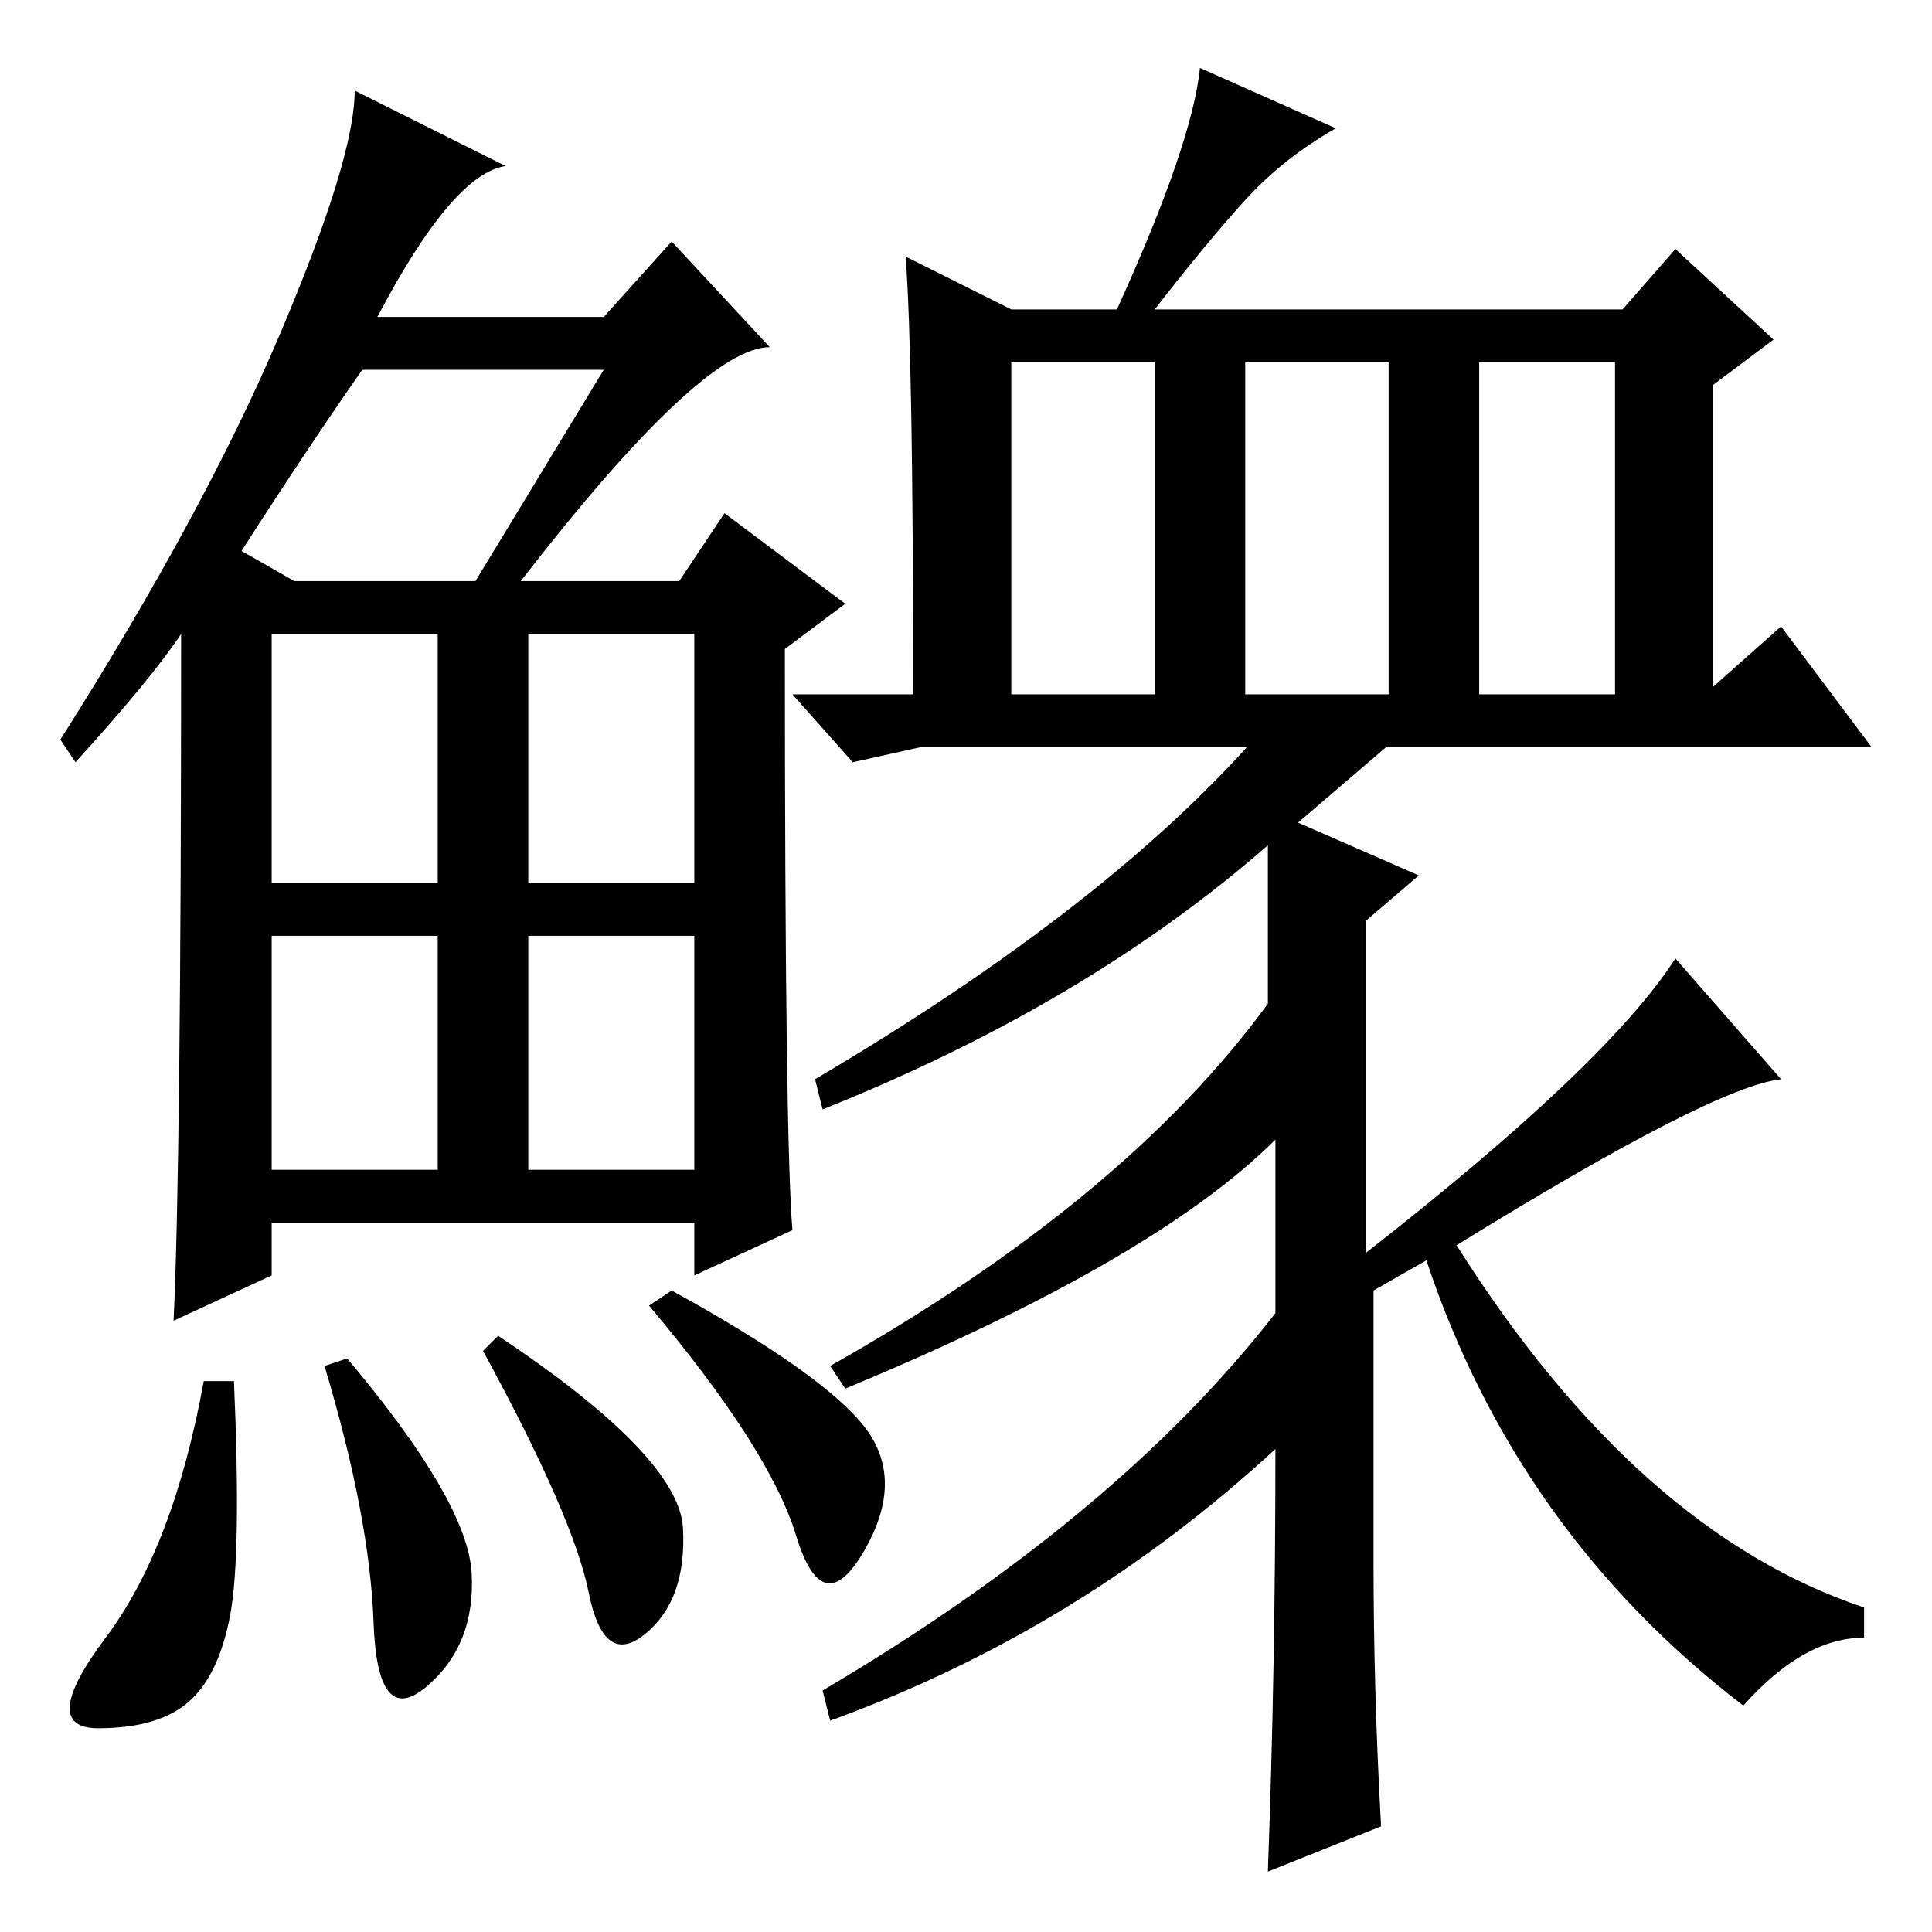 <?xml version="1.0" standalone="no"?>
<!DOCTYPE svg PUBLIC "-//W3C//DTD SVG 1.1//EN" "http://www.w3.org/Graphics/SVG/1.1/DTD/svg11.dtd" >
<svg xmlns="http://www.w3.org/2000/svg" xmlns:xlink="http://www.w3.org/1999/xlink" version="1.1" viewBox="0 -36 256 256">
  <g transform="matrix(1 0 0 -1 0 220)">
   <path fill="currentColor"
d="M69 179h21l6 9l16 -12l-8 -6q0 -65 1 -77l-13 -6v7h-56v-7l-13 -6q1 21 1 91q-4 -6 -14 -17l-2 3q19 30 29 53.5t10 32.5l20 -10q-7 -1 -17 -20h30l9 10l13 -14q-9 0 -33 -31zM32 183l7 -4h24l17 28h-32q-7 -10 -16 -24zM36 139h22v33h-22v-33zM70 139h22v33h-22v-33z
M36 101h22v31h-22v-31zM70 101h22v31h-22v-31zM30.5 42q-1.5 -8 -5.5 -11.5t-12 -3.5t1 12t13 34h4q1 -23 -0.5 -31zM46 76q16 -19 16.5 -28.5t-6 -15t-7 8.5t-6.5 34zM66 79q24 -16 24.5 -25.5t-5 -14t-7.5 5.5t-14 32zM89 85q20 -11 25.5 -18t0 -16.5t-9 2t-19.5 30.5z
M196 164h18v44h-18v-44zM113 155l-8 9h16q0 45 -1 58l14 -7h14q10 22 11 32l18 -8q-7 -4 -12 -9.5t-12 -14.5h62l7 8l13 -12l-8 -6v-40l9 8l12 -16h-126zM134 164h19v44h-19v-44zM165 164h19v44h-19v-44zM186 159l-14 -12l16 -7l-7 -6v-44q32 25 41 39l14 -16q-9 -1 -43 -22
q24 -38 54 -48v-4q-8 0 -16 -9q-30 23 -42 59l-7 -4v-36q0 -17 1 -35l-15 -6q1 27 1 56q-26 -24 -59 -36l-1 4q39 23 60 50v23q-16 -16 -57 -33l-2 3q39 22 58 48v21q-24 -21 -59 -35l-1 4q39 23 59 46h19z" />
  </g>

</svg>
